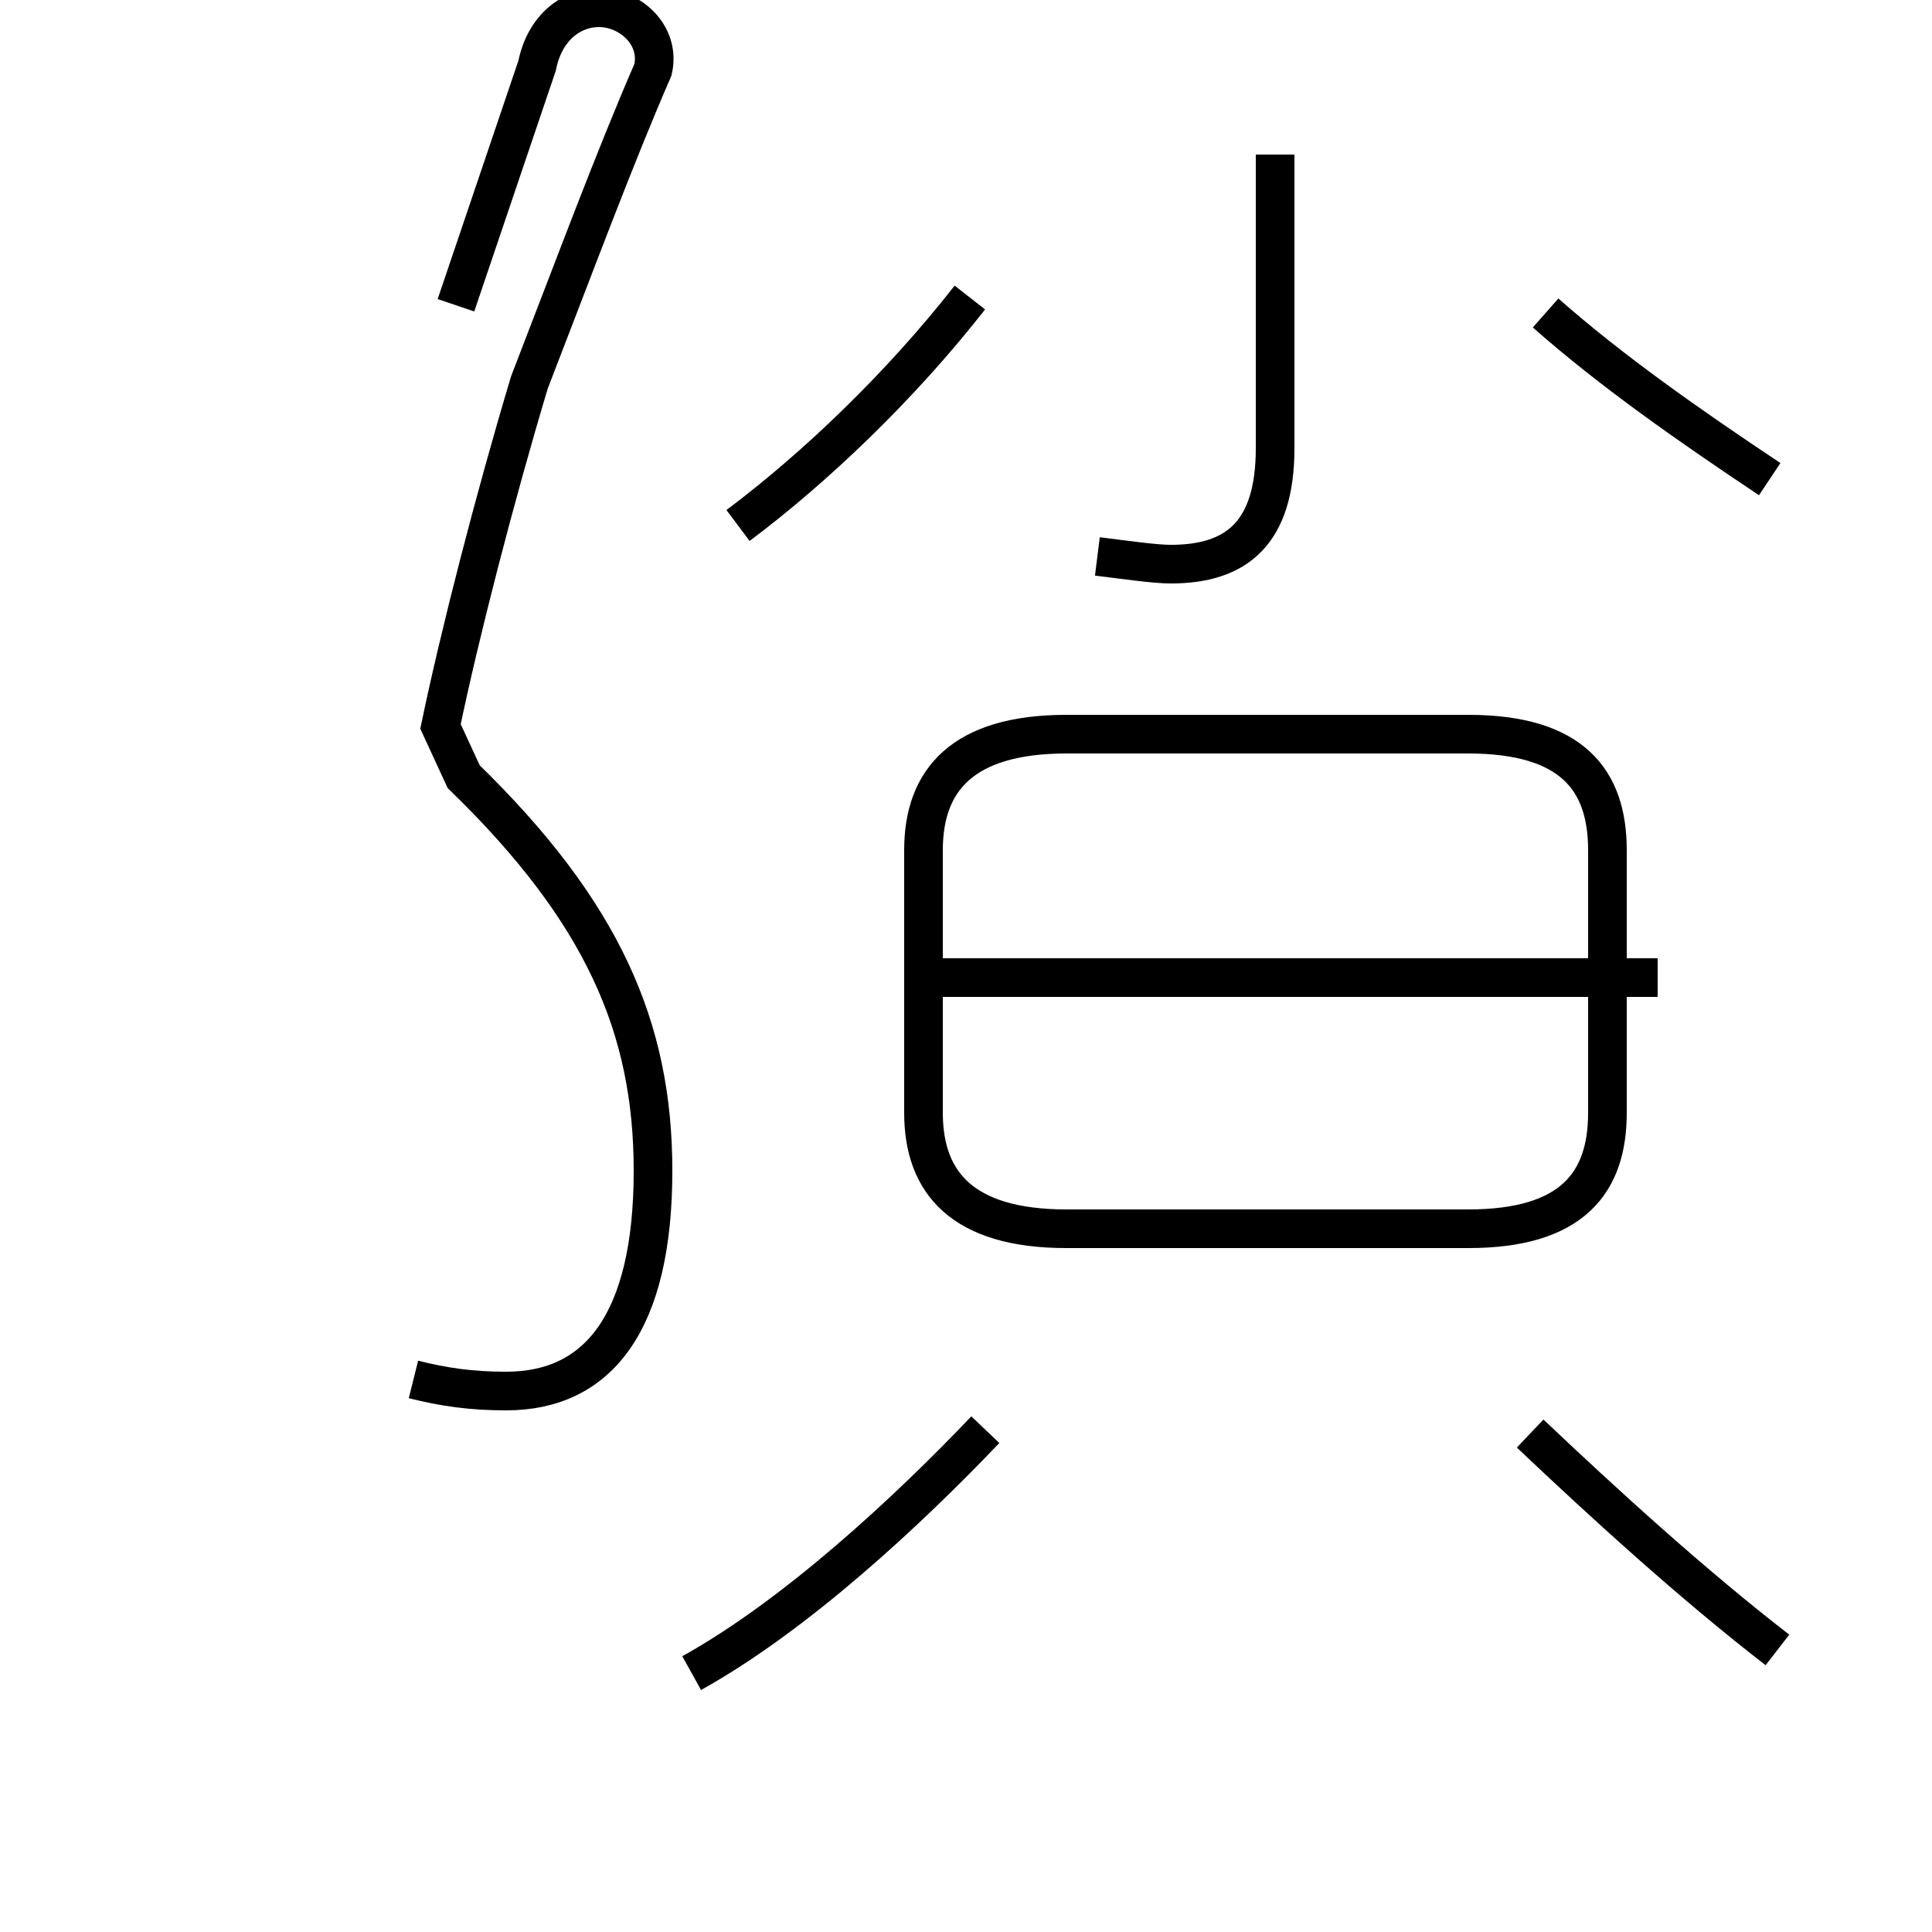 <?xml version='1.0' encoding='utf8'?>
<svg viewBox="0.0 -44.0 50.0 50.0" version="1.1" xmlns="http://www.w3.org/2000/svg">
<rect x="0.0" y="-44.0" width="50.0" height="50.0" fill="#808080" stroke="none"/>
<rect x="-1000" y="-1000" width="2000" height="2000" stroke="white" fill="white"/>
<g style="fill:none; stroke:#000000;  stroke-width:1">
<path d="M 10.7 8.3 C 11.5 8.1 12.2 8.0 13.1 8.0 C 15.5 8.0 16.9 9.8 16.9 13.7 C 16.9 17.4 15.6 20.4 12.0 23.9 L 11.4 25.2 C 11.9 27.6 12.8 31.1 13.7 34.1 C 14.9 37.2 15.9 39.9 16.9 42.2 C 17.1 43.1 16.3 43.8 15.5 43.8 C 14.8 43.8 14.1 43.3 13.9 42.3 L 11.8 36.1 M 17.9 0.7 C 20.6 2.2 23.5 4.9 25.5 7.0 M 19.1 30.4 C 21.1 31.9 23.3 34.0 25.1 36.3 M 28.4 29.6 C 29.2 29.5 29.9 29.4 30.3 29.4 C 32.0 29.4 33.0 30.2 33.0 32.4 L 33.0 40.0 M 42.9 18.7 L 24.1 18.7 M 27.6 12.2 L 38.0 12.2 C 40.7 12.2 41.6 13.4 41.6 15.2 L 41.6 22.0 C 41.6 23.8 40.7 25.0 38.0 25.0 L 27.6 25.0 C 24.9 25.0 23.9 23.8 23.9 22.0 L 23.9 15.2 C 23.9 13.4 24.9 12.2 27.6 12.2 Z M 45.8 31.6 C 43.7 33.0 41.7 34.4 40.0 35.9 M 46.0 1.3 C 43.8 3.0 41.5 5.1 39.6 6.9 " transform="scale(1, -1)" />
</g>
</svg>
